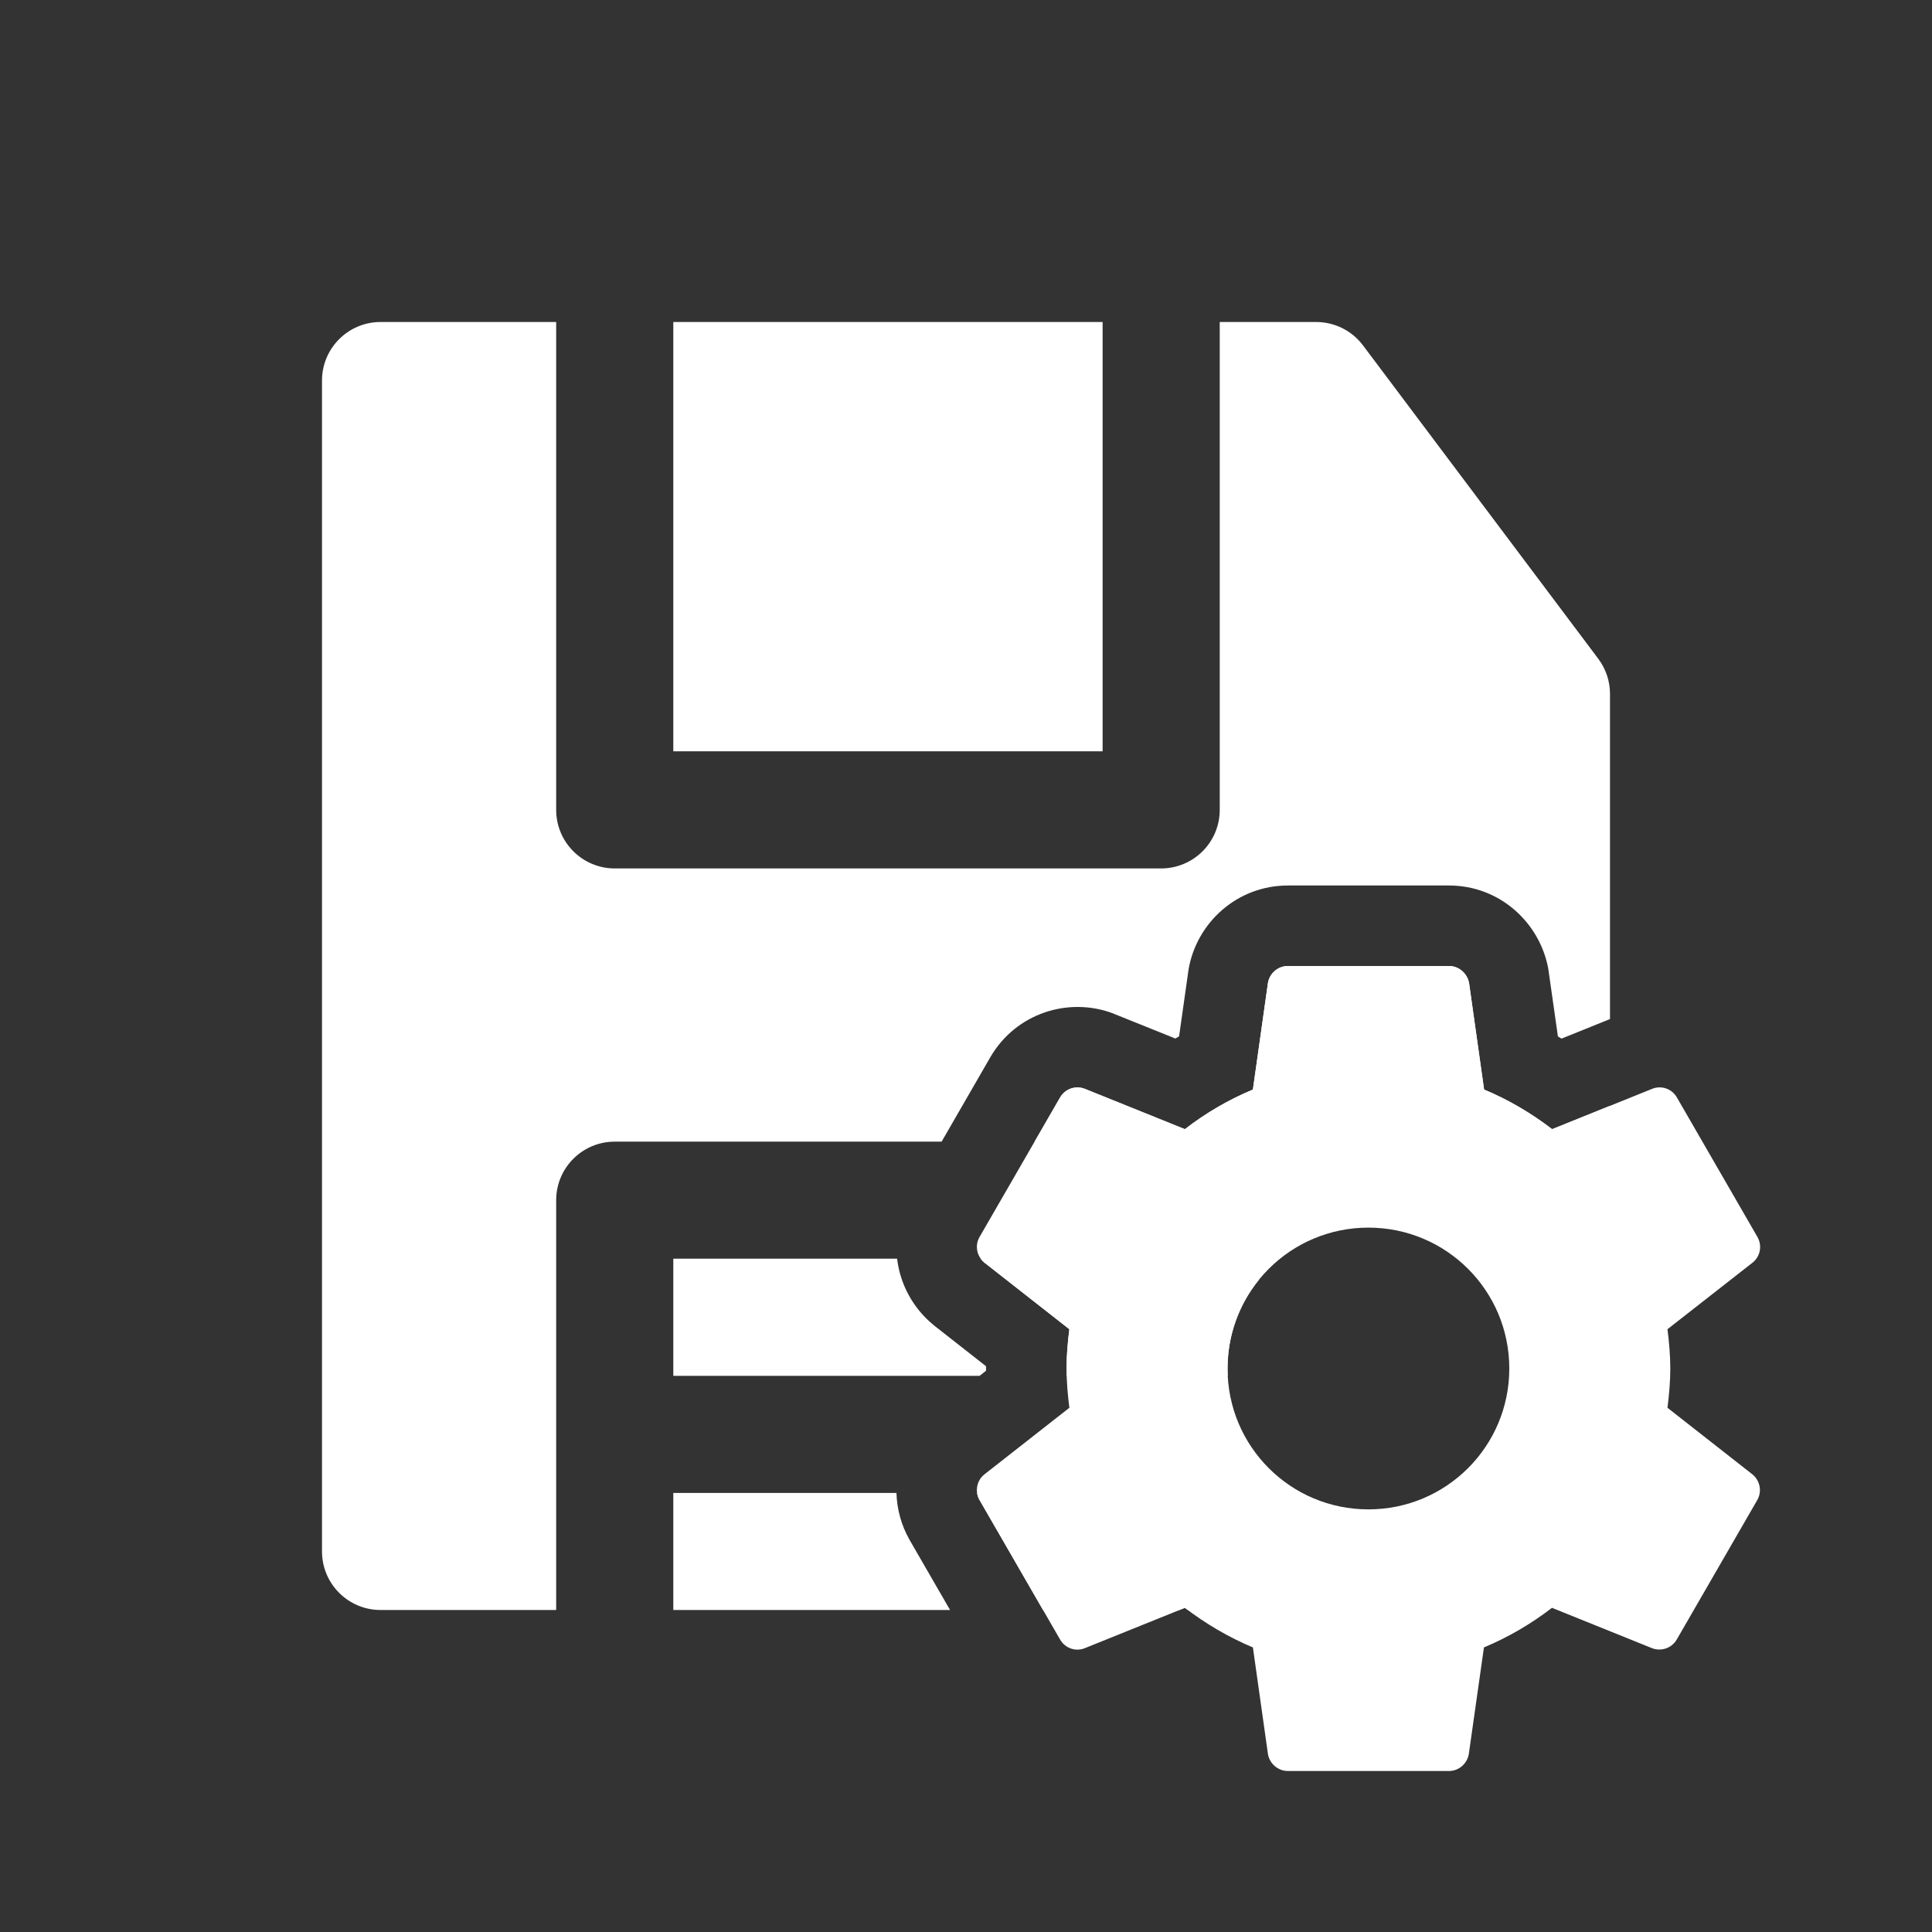 <svg width="24" height="24" viewBox="0 0 24 24" fill="none" xmlns="http://www.w3.org/2000/svg">
<rect x="0" y="0" width="24" height="24" fill="#333333" stroke="none"/>
<path d="M8.364 4V4.727V5.455V9.333H13.697V5.455V4.727V4H8.364Z" fill="white"/>
<path d="M21.769 18.315L20.714 17.488C20.734 17.328 20.749 17.165 20.749 17C20.749 16.835 20.734 16.672 20.714 16.512L21.771 15.685C21.866 15.61 21.894 15.475 21.831 15.365L20.831 13.633C20.769 13.525 20.639 13.48 20.526 13.525L19.281 14.027C19.024 13.83 18.741 13.662 18.436 13.535L18.249 12.21C18.226 12.092 18.124 12 17.999 12H15.999C15.874 12 15.771 12.092 15.751 12.21L15.564 13.535C15.259 13.662 14.976 13.828 14.719 14.027L13.474 13.525C13.361 13.482 13.231 13.525 13.169 13.633L12.169 15.365C12.106 15.473 12.134 15.607 12.229 15.685L13.284 16.512C13.264 16.672 13.249 16.835 13.249 17C13.249 17.165 13.264 17.328 13.284 17.488L12.229 18.315C12.134 18.39 12.106 18.525 12.169 18.635L13.169 20.367C13.231 20.475 13.361 20.52 13.474 20.475L14.719 19.973C14.976 20.17 15.259 20.337 15.564 20.465L15.751 21.79C15.771 21.907 15.874 22 15.999 22H17.999C18.124 22 18.226 21.907 18.246 21.79L18.434 20.465C18.739 20.337 19.021 20.172 19.279 19.973L20.524 20.475C20.636 20.517 20.766 20.475 20.829 20.367L21.829 18.635C21.891 18.527 21.864 18.392 21.769 18.315ZM16.999 18.75C16.031 18.75 15.249 17.968 15.249 17C15.249 16.032 16.031 15.25 16.999 15.25C17.966 15.25 18.749 16.032 18.749 17C18.749 17.968 17.966 18.75 16.999 18.75Z" fill="white"/>
<path fill-rule="evenodd" clip-rule="evenodd" d="M19.854 8.183L16.932 4.291C16.795 4.108 16.579 4 16.35 4H15.152V4.727V5.455V10.061C15.152 10.462 14.826 10.788 14.424 10.788H7.636C7.235 10.788 6.909 10.462 6.909 10.061V5.455V4.727V4H4.727C4.326 4 4 4.326 4 4.727V19.273C4 19.674 4.326 20 4.727 20H6.909V19.273V18.545V17.818V14.909C6.909 14.507 7.235 14.182 7.636 14.182H11.697L12.304 13.13C12.621 12.586 13.273 12.38 13.827 12.589L13.838 12.594L14.601 12.901C14.616 12.892 14.632 12.883 14.647 12.874L14.763 12.056L14.765 12.042C14.864 11.464 15.366 11 15.999 11H17.999C18.635 11 19.124 11.465 19.231 12.022L19.235 12.046L19.353 12.875L19.398 12.902L20 12.659V8.619C20 8.462 19.949 8.309 19.854 8.183ZM14.651 20H12.957L12.169 18.635C12.152 18.606 12.142 18.576 12.138 18.546H15.636V19.273V20H14.755C14.743 19.991 14.731 19.982 14.719 19.973L14.651 20ZM20 13.737L19.281 14.027C19.024 13.83 18.741 13.662 18.436 13.535L18.249 12.21C18.226 12.092 18.124 12 17.999 12H15.999C15.874 12 15.771 12.092 15.751 12.21L15.564 13.535C15.259 13.662 14.976 13.828 14.719 14.027L13.474 13.525C13.361 13.482 13.231 13.525 13.169 13.633L12.852 14.182H16.364C17.221 14.182 17.169 14.308 17.109 14.456C17.025 14.662 16.924 14.909 19.273 14.909C19.674 14.909 20 14.583 20 14.182V13.737ZM11.144 15.636H8.364V17.091H12.169L12.249 17.028L12.249 17L12.249 16.972L11.604 16.466L11.597 16.46C11.342 16.252 11.182 15.954 11.144 15.636ZM13.25 17.091C13.249 17.061 13.249 17.03 13.249 17C13.249 16.835 13.264 16.672 13.284 16.512L12.229 15.685C12.211 15.671 12.196 15.654 12.183 15.636H15.636V15.901C15.394 16.201 15.249 16.583 15.249 17C15.249 17.03 15.249 17.061 15.251 17.091H13.25ZM11.136 18.546H8.364V19.273V20H11.802L11.299 19.129C11.195 18.946 11.142 18.745 11.136 18.546Z" fill="white"/>
</svg>
